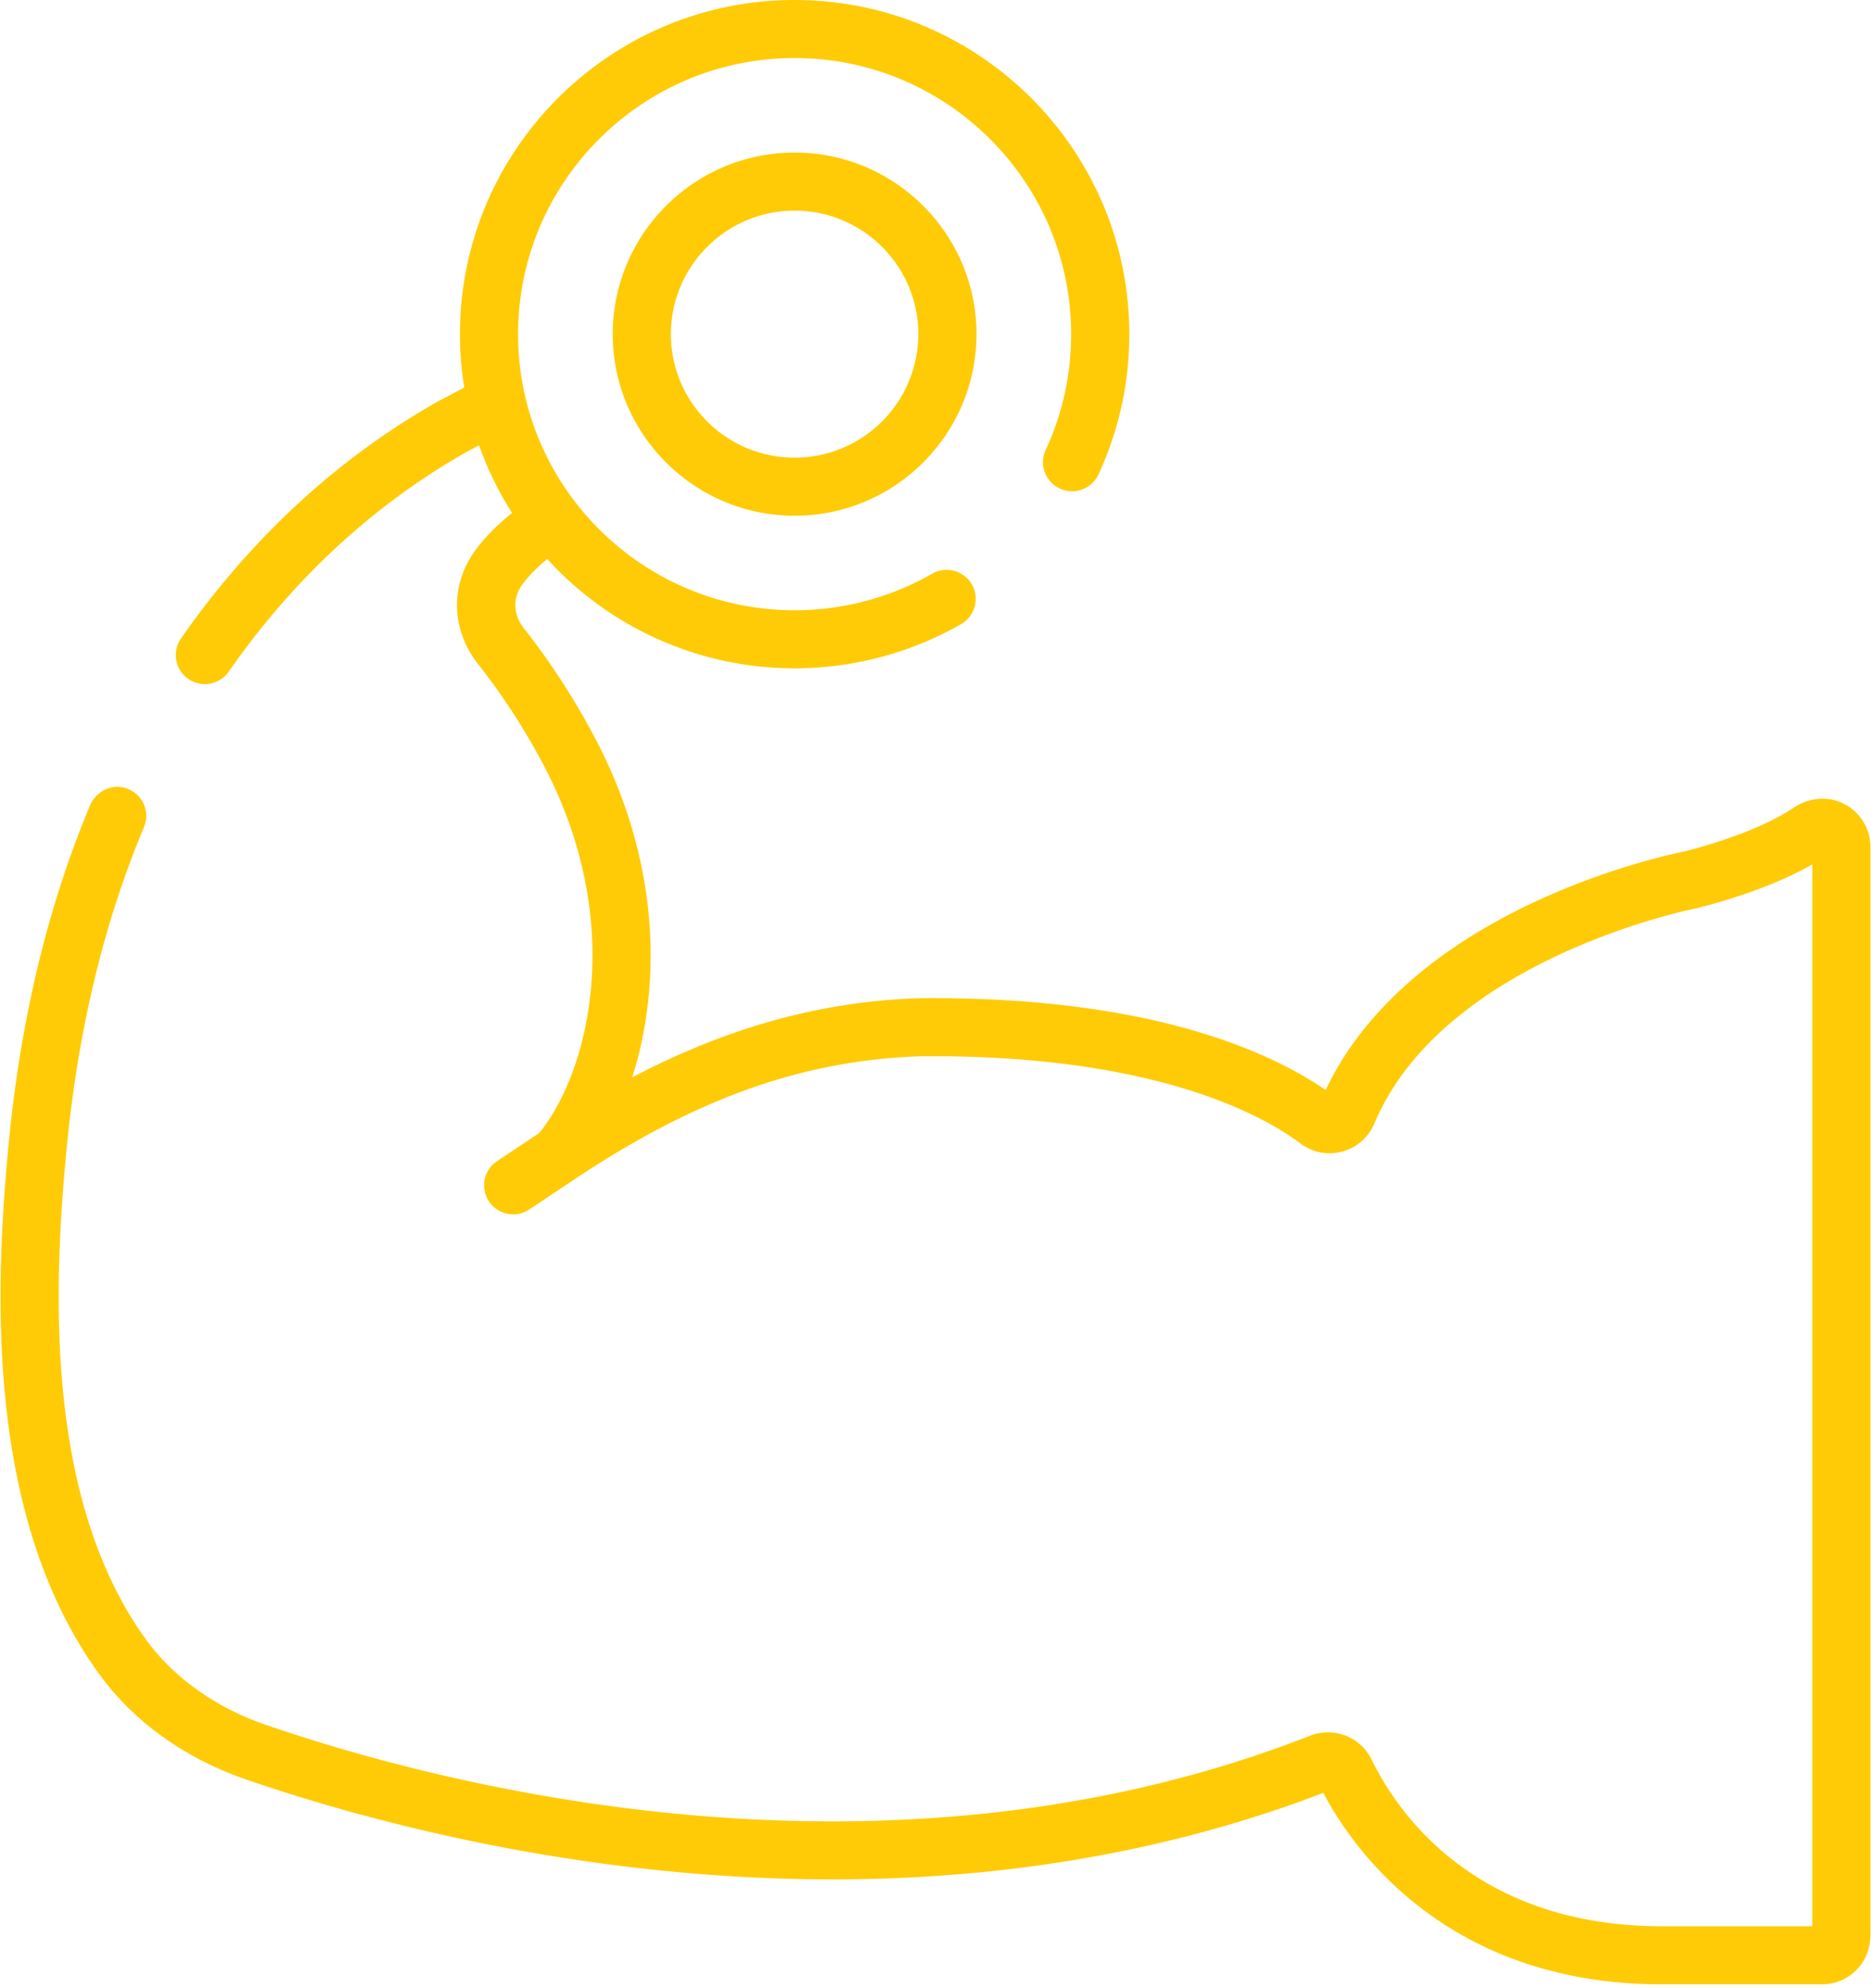<svg width="80" height="85" viewBox="0 0 80 85" xmlns="http://www.w3.org/2000/svg"><title>gain-muscule</title><g fill="#FFCB06"><path d="M78.657 34.283c-.653-.255-1.392-.138-1.972.254-1.642 1.11-4.42 1.805-4.682 1.869-.346.068-3.15.65-6.36 2.142-4.335 2.016-7.422 4.793-8.961 8.053-2.331-1.603-7.34-3.927-16.79-3.927a61.273 61.273 0 0 0-.604.003c-4.168.138-8.14 1.227-12.255 3.382.293-.918.539-1.99.676-3.224.418-3.764-.36-7.654-2.25-11.25a31.001 31.001 0 0 0-3.067-4.735c-.451-.573-.476-1.282-.067-1.85.26-.359.62-.727 1.075-1.1a14.287 14.287 0 0 0 10.575 4.672c2.501 0 4.963-.654 7.12-1.891.595-.342.8-1.1.459-1.695a1.244 1.244 0 0 0-1.698-.458 11.834 11.834 0 0 1-5.88 1.562c-6.52 0-11.824-5.295-11.824-11.804S27.456 2.482 33.975 2.482c6.52 0 11.824 5.295 11.824 11.804 0 1.747-.373 3.428-1.108 4.997a1.244 1.244 0 0 0 2.252 1.052 14.146 14.146 0 0 0 1.343-6.05C48.286 6.409 41.866 0 33.976 0c-7.891 0-14.31 6.408-14.31 14.286 0 .778.064 1.541.185 2.286-.639.329-1.143.6-1.245.658-3.656 2.09-6.893 4.908-9.62 8.38-.43.546-.85 1.114-1.248 1.688a1.24 1.24 0 0 0 .313 1.727c.565.39 1.339.25 1.73-.312.371-.535.762-1.063 1.161-1.572 2.529-3.218 5.523-5.827 8.899-7.757.13-.074.359-.197.642-.345a14.221 14.221 0 0 0 1.412 2.89c-.658.53-1.192 1.073-1.587 1.62-1.068 1.48-1.018 3.378.128 4.834a28.52 28.52 0 0 1 2.822 4.355c1.658 3.156 2.343 6.553 1.98 9.823-.401 3.608-1.87 5.508-2.19 5.884l-1.797 1.199a1.24 1.24 0 0 0-.342 1.721c.381.57 1.153.723 1.724.343l1.917-1.28.006-.003.002-.002c5.202-3.47 9.767-5.095 14.798-5.264 10.063-.096 14.72 2.576 16.253 3.73.512.385 1.16.51 1.78.343a2.065 2.065 0 0 0 1.376-1.2c2.966-7.049 13.63-9.174 13.736-9.194a1.36 1.36 0 0 0 .052-.011c.127-.03 2.862-.682 4.936-1.869v45.394h-6.174c-8.267.101-11.613-4.952-12.67-7.13a2.078 2.078 0 0 0-2.614-1.021c-18.302 7.166-37.35 2.06-44.689-.467-2.125-.732-3.94-2.03-5.112-3.656-4.273-5.928-3.975-14.818-3.38-20.99.313-3.241.886-6.323 1.704-9.162a41.766 41.766 0 0 1 1.602-4.566 1.241 1.241 0 0 0-.817-1.676c-.613-.172-1.251.178-1.497.765a44.27 44.27 0 0 0-1.678 4.791c-.86 2.985-1.461 6.218-1.789 9.61-.634 6.57-.927 16.07 3.835 22.678 1.49 2.067 3.676 3.641 6.32 4.552 4.71 1.622 14.08 4.268 25.065 4.268 6.63 0 13.85-.964 20.986-3.698 1.222 2.32 5.231 8.185 14.478 8.185.089 0 .18 0 .27-.002l6.573.001c.622 0 1.202-.27 1.604-.757.315-.381.469-.869.469-1.362V36.21c0-.848-.513-1.612-1.32-1.927z"/><path d="M33.976 6.522c-4.289 0-7.777 3.483-7.777 7.764 0 4.28 3.489 7.763 7.777 7.763s7.776-3.482 7.776-7.763-3.488-7.764-7.776-7.764zm0 13.045c-2.917 0-5.29-2.37-5.29-5.281 0-2.912 2.373-5.281 5.29-5.281s5.29 2.369 5.29 5.28a5.292 5.292 0 0 1-5.29 5.282z"/></g></svg>